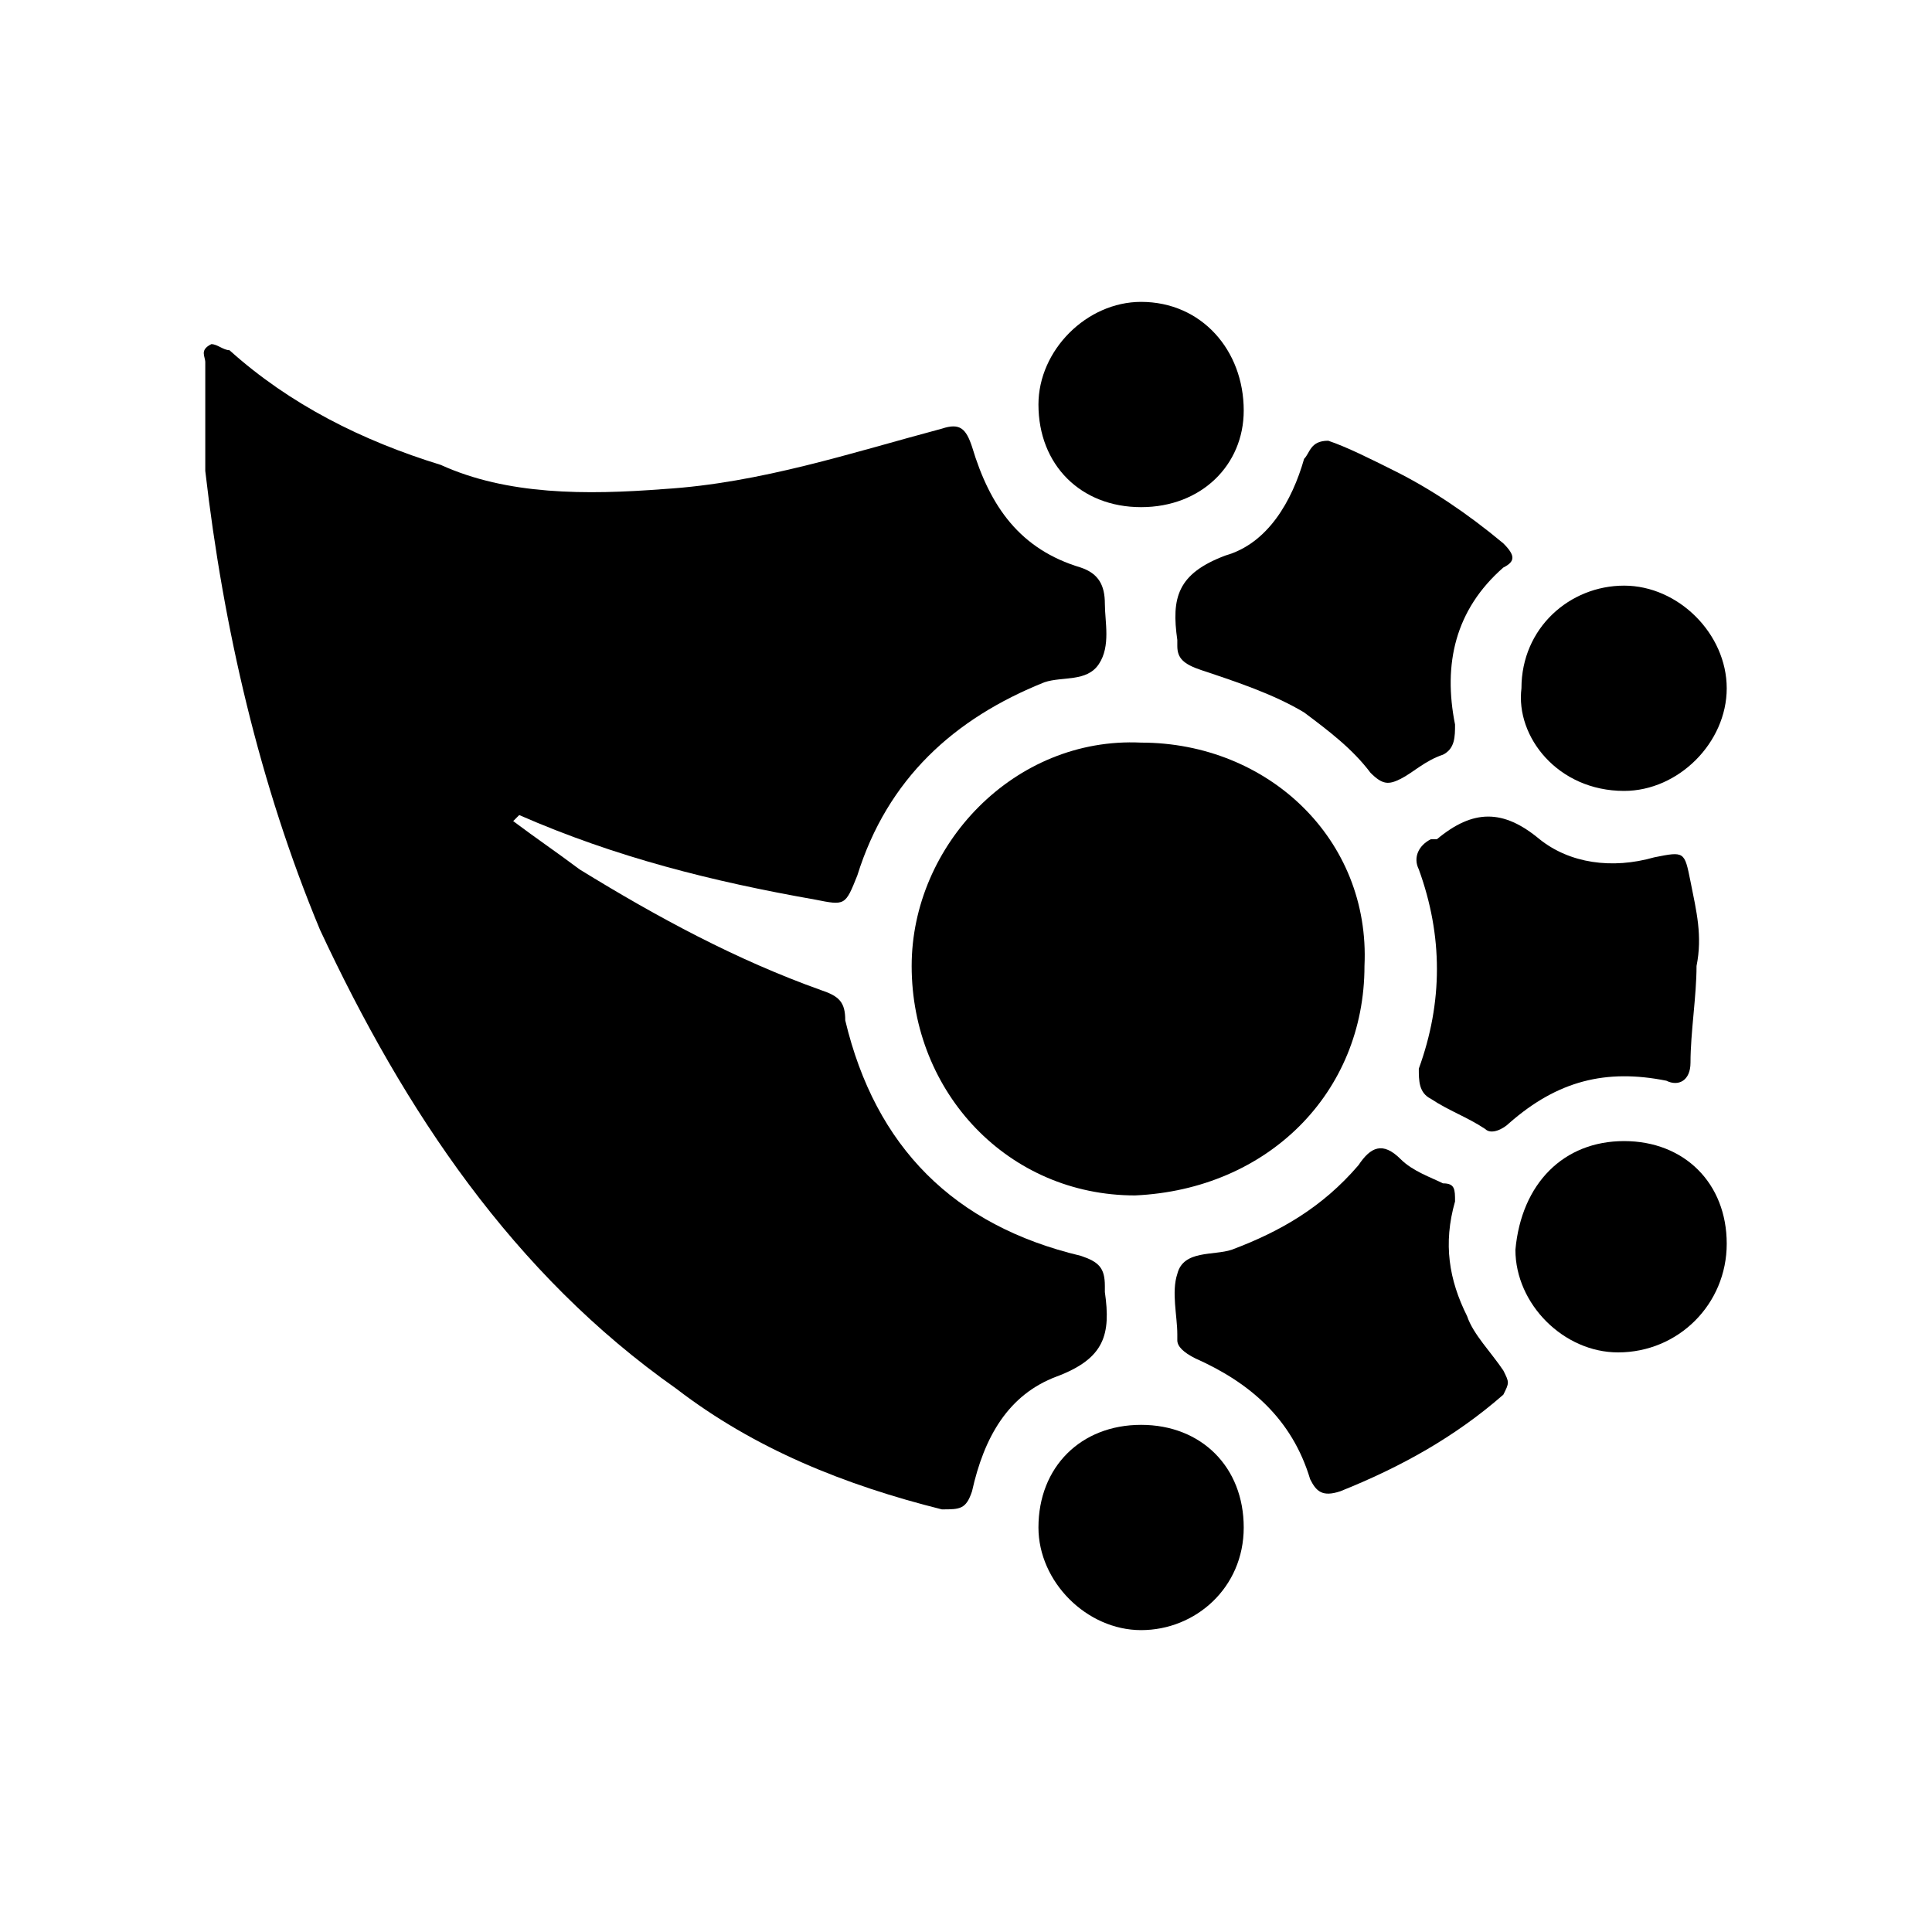 <!-- Generated by IcoMoon.io -->
<svg version="1.1" xmlns="http://www.w3.org/2000/svg" width="32" height="32" viewBox="0 0 32 32">
<title>spring_kafka</title>
<path d="M8.5 13.6c0.4 0.3 0.7 0.5 1.1 0.8 1.3 0.8 2.6 1.5 4 2 0.3 0.1 0.4 0.2 0.4 0.5 0.5 2.1 1.8 3.4 3.9 3.9 0.3 0.1 0.4 0.2 0.4 0.5 0 0 0 0.1 0 0.1 0.1 0.7 0 1.1-0.8 1.4s-1.2 1-1.4 1.9c-0.1 0.3-0.2 0.3-0.5 0.3-1.6-0.4-3.1-1-4.4-2-2.7-1.9-4.5-4.6-5.9-7.6-1-2.4-1.6-5-1.9-7.6 0-0.6 0-1.2 0-1.8 0-0.1-0.1-0.2 0.1-0.3 0.1 0 0.2 0.1 0.3 0.1 1 0.9 2.2 1.5 3.5 1.9 1.1 0.5 2.4 0.5 3.7 0.4 1.6-0.1 3.1-0.6 4.6-1 0.3-0.1 0.4 0 0.5 0.3 0.3 1 0.8 1.7 1.8 2 0.3 0.1 0.4 0.3 0.4 0.6s0.1 0.7-0.1 1c-0.2 0.3-0.6 0.2-0.9 0.3-1.5 0.6-2.6 1.6-3.1 3.2-0.2 0.5-0.2 0.5-0.7 0.4-1.7-0.3-3.3-0.7-4.9-1.4 0 0 0 0-0.1 0.1 0 0 0 0 0 0z"></path>
<path d="M22.6 16c0 2.1-1.6 3.7-3.8 3.8-2.1 0-3.7-1.7-3.7-3.8 0-2 1.7-3.8 3.8-3.7 2.1 0 3.8 1.6 3.7 3.7z"></path>
<path d="M22 7.3c0.3 0.1 0.7 0.3 1.1 0.5 0.6 0.3 1.2 0.7 1.8 1.2 0.2 0.2 0.2 0.3 0 0.4-0.8 0.7-1 1.6-0.8 2.6 0 0.2 0 0.4-0.2 0.5-0.3 0.1-0.5 0.3-0.7 0.4s-0.3 0.1-0.5-0.1c-0.3-0.4-0.7-0.7-1.1-1-0.5-0.3-1.1-0.5-1.7-0.7-0.3-0.1-0.4-0.2-0.4-0.4 0 0 0-0.1 0-0.1-0.1-0.7 0-1.1 0.8-1.4 0.7-0.2 1.1-0.9 1.3-1.6 0.1-0.1 0.1-0.3 0.4-0.3z"></path>
<path d="M24.1 19.9c-0.2 0.7-0.1 1.3 0.2 1.9 0.1 0.3 0.4 0.6 0.6 0.9 0.1 0.2 0.1 0.2 0 0.4-0.8 0.7-1.7 1.2-2.7 1.6-0.3 0.1-0.4 0-0.5-0.2-0.3-1-1-1.6-1.9-2-0.2-0.1-0.3-0.2-0.3-0.3 0 0 0-0.1 0-0.1 0-0.3-0.1-0.7 0-1 0.1-0.4 0.6-0.3 0.9-0.4 0.8-0.3 1.5-0.7 2.1-1.4 0.2-0.3 0.4-0.4 0.7-0.1 0.2 0.2 0.5 0.3 0.7 0.4 0.2 0 0.2 0.1 0.2 0.3z"></path>
<path d="M28.1 16c0 0.5-0.1 1.1-0.1 1.6 0 0.3-0.2 0.4-0.4 0.3-1-0.2-1.8 0-2.6 0.7-0.1 0.1-0.3 0.2-0.4 0.1-0.3-0.2-0.6-0.3-0.9-0.5-0.2-0.1-0.2-0.3-0.2-0.5 0.4-1.1 0.4-2.2 0-3.3-0.1-0.2 0-0.4 0.2-0.5 0 0 0.1 0 0.1 0 0.6-0.5 1.1-0.5 1.7 0 0.5 0.4 1.2 0.5 1.9 0.3 0.5-0.1 0.5-0.1 0.6 0.4s0.2 0.9 0.1 1.4z"></path>
<path d="M25.2 11.4c0-1 0.8-1.7 1.7-1.7s1.7 0.8 1.7 1.7c0 0.9-0.8 1.7-1.7 1.7-1.1 0-1.8-0.9-1.7-1.7z"></path>
<path d="M26.9 18.9c1 0 1.7 0.7 1.7 1.7s-0.8 1.8-1.8 1.8c-0.9 0-1.7-0.8-1.7-1.7 0.1-1.1 0.8-1.8 1.8-1.8z"></path>
<path d="M18.9 8.4c-1 0-1.7-0.7-1.7-1.7 0-0.9 0.8-1.7 1.7-1.7 1 0 1.7 0.8 1.7 1.8 0 0.9-0.7 1.6-1.7 1.6z"></path>
<path d="M18.9 23.6c1 0 1.7 0.7 1.7 1.7s-0.8 1.7-1.7 1.7c-0.9 0-1.7-0.8-1.7-1.7 0-1 0.7-1.7 1.7-1.7z"></path>
</svg>
